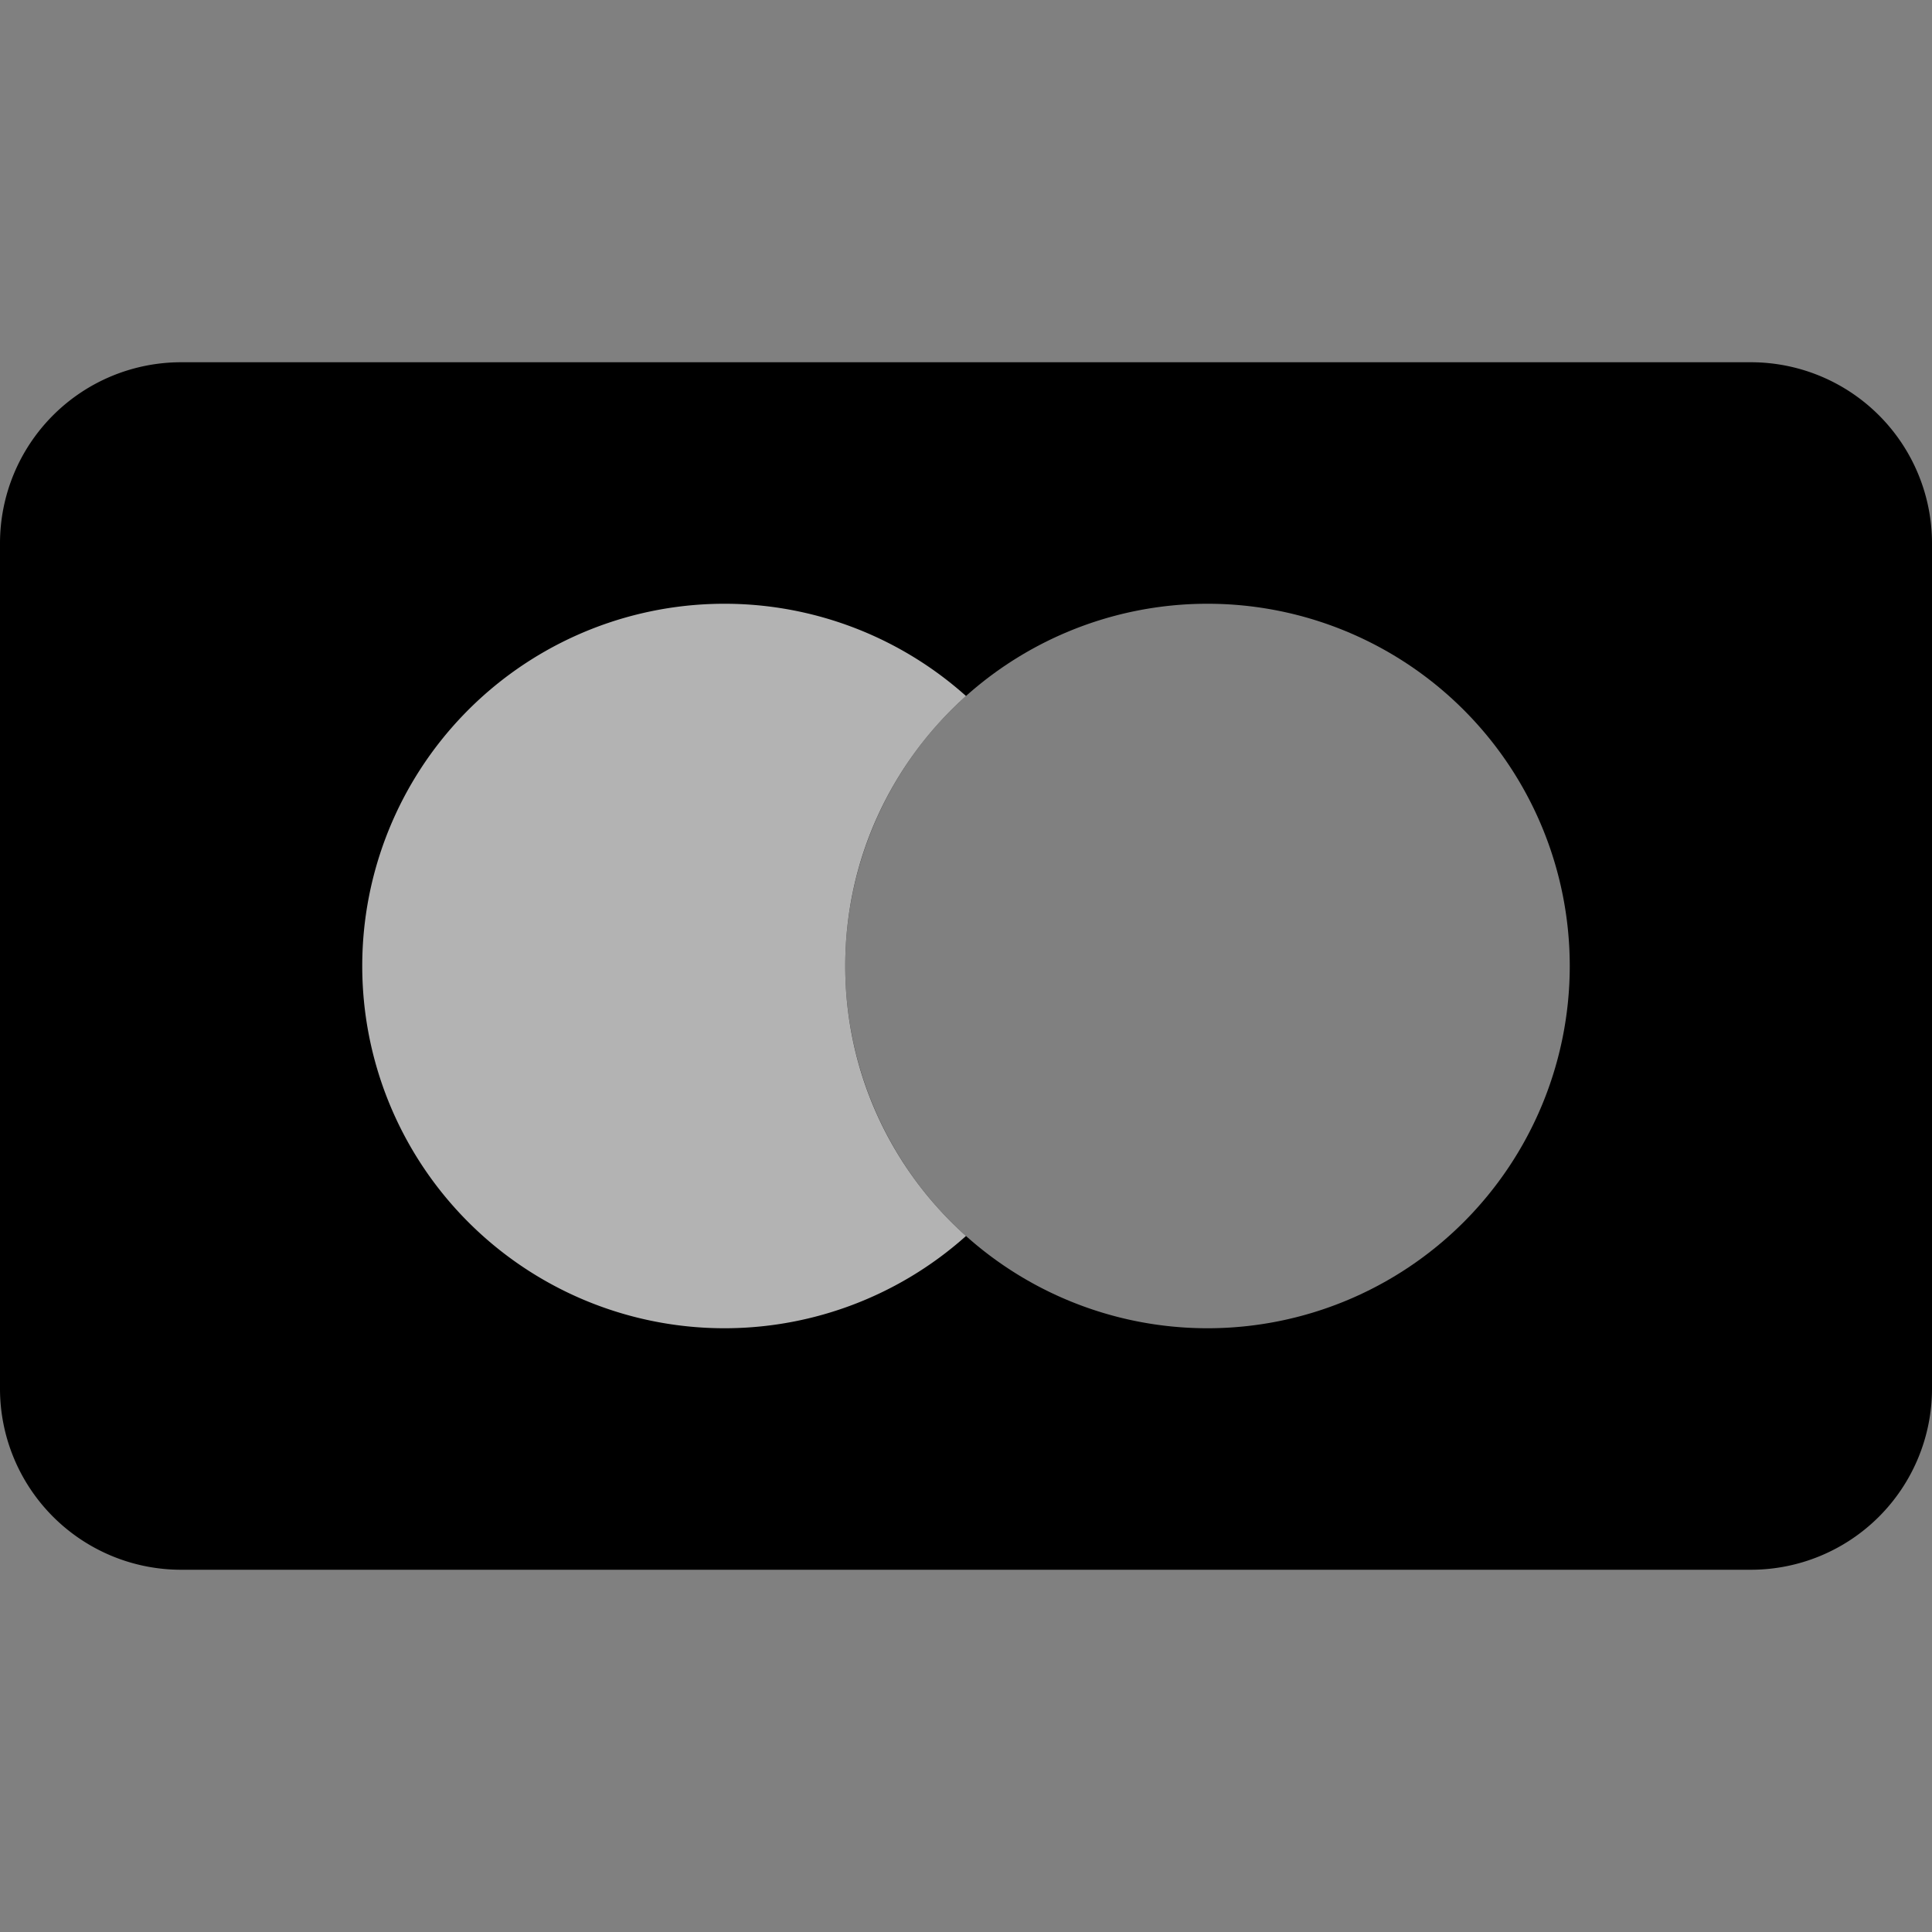 <svg xmlns="http://www.w3.org/2000/svg" viewBox="0 0 16 16"><rect x="0" y="0" width="16" height="16" fill="#808080" stroke="none"/><g id="cc-mastercard"><path id="base-1" d="M1.5 3h13A1.5 1.5 0 0 1 16 4.5v7a1.5 1.5 0 0 1-1.5 1.5h-13A1.5 1.5 0 0 1 0 11.5v-7A1.5 1.5 0 0 1 1.5 3zm8.5 8a3 3 0 1 0 0-6 3 3 0 0 0 0 6z"/><path id="details-2" d="M8 5.764C7.386 6.314 7 7.112 7 8c0 .888.386 1.687 1 2.236a3 3 0 1 1 0-4.472z" opacity=".7" fill="#fff"/><circle id="details-1" cx="10" cy="8" r="3" fill="none"/></g></svg>